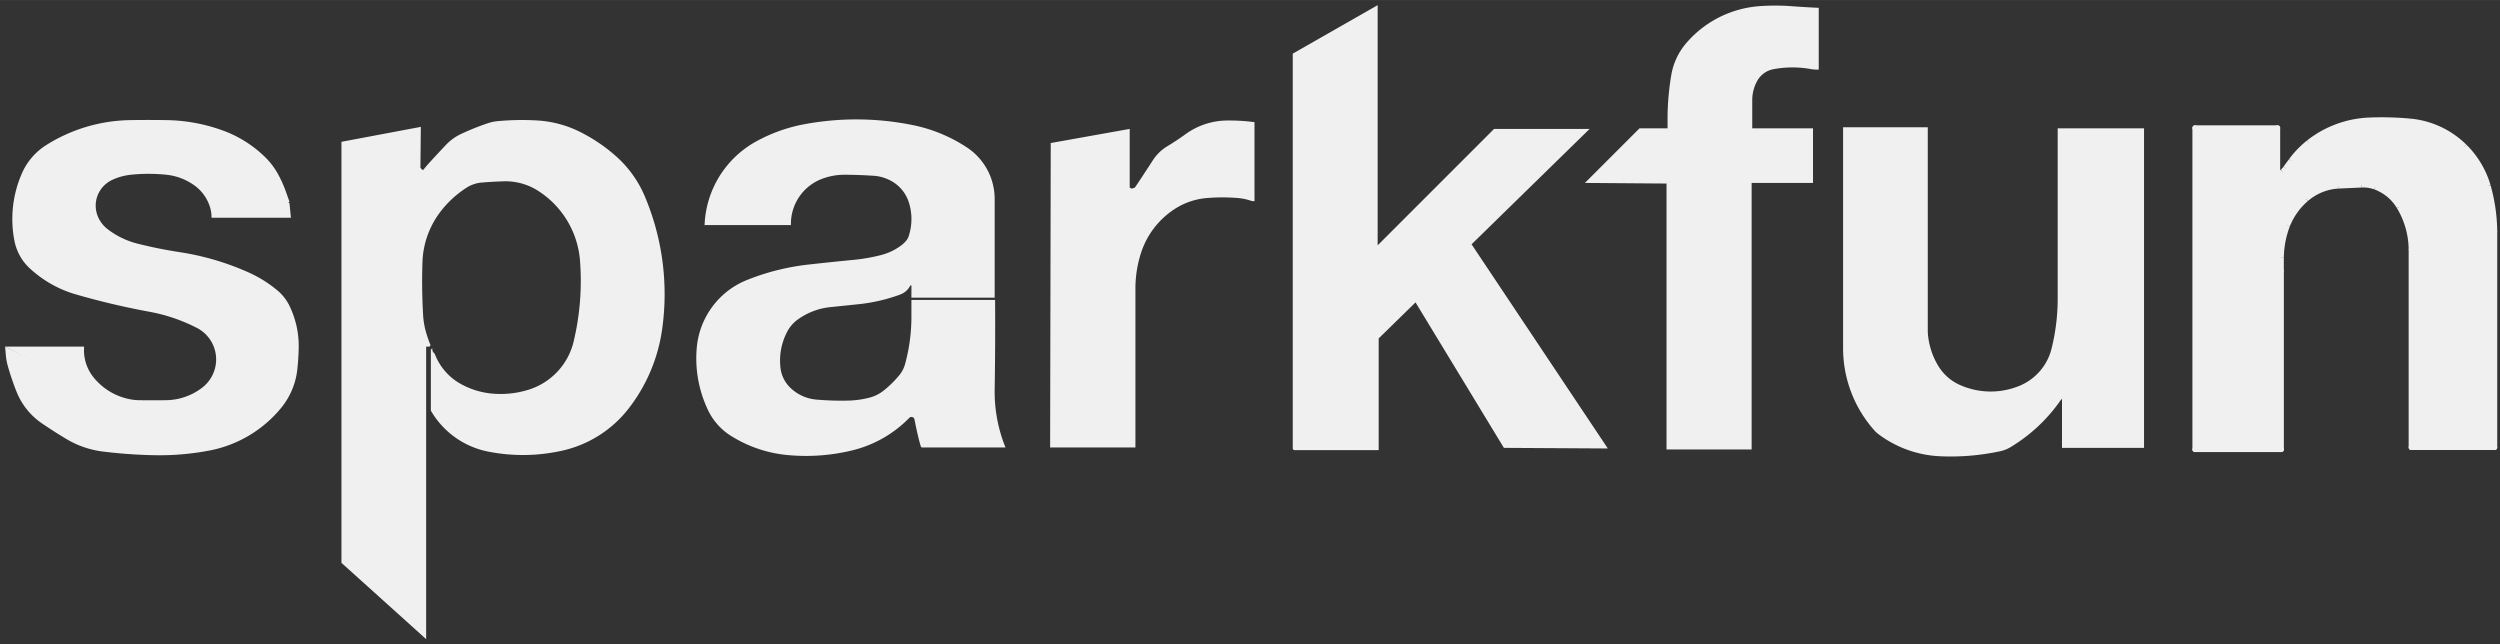 <?xml version='1.0' encoding='UTF-8' standalone='no'?>
<!-- Created with Fritzing (http://www.fritzing.org/) -->
<svg xmlns:svg='http://www.w3.org/2000/svg' xmlns='http://www.w3.org/2000/svg' version='1.2' baseProfile='tiny' x='0in' y='0in' width='0.481in' height='0.124in' viewBox='0 0 12.22 3.15' >
<rect x="0" y="0" width="12.22" height="3.15" fill="#333333" stroke="none"/>
<g id='copper1'>
<g id='copper0'>
</g>
</g>
<g id='silkscreen'>
<line class='other' x1='10.729' y1='2.197' x2='10.729' y2='0.625' stroke='#f0f0f0' stroke-width='0.025' stroke-linecap='round'/>
<line class='other' x1='10.729' y1='0.625' x2='11.133' y2='0.625' stroke='#f0f0f0' stroke-width='0.025' stroke-linecap='round'/>
<line class='other' x1='11.133' y1='0.625' x2='11.133' y2='0.846' stroke='#f0f0f0' stroke-width='0.025' stroke-linecap='round'/>
<line class='other' x1='11.133' y1='0.846' x2='11.14' y2='0.846' stroke='#f0f0f0' stroke-width='0.025' stroke-linecap='round'/>
<path class='other' fill='none' d='M11.14,0.846 A0.025,0.025 0 0 0 11.158,0.838' stroke-width='0.025' stroke='#f0f0f0' />
<path class='other' fill='none' d='M11.158,0.838 A0.149,0.149 0 0 0 11.171,0.823' stroke-width='0.025' stroke='#f0f0f0' />
<path class='other' fill='none' d='M11.171,0.823 A5.385,5.385 0 0 1 11.199,0.785' stroke-width='0.025' stroke='#f0f0f0' />
<path class='other' fill='none' d='M11.199,0.785 A0.469,0.469 0 0 1 11.285,0.696' stroke-width='0.025' stroke='#f0f0f0' />
<path class='other' fill='none' d='M11.285,0.696 A0.511,0.511 0 0 1 11.58,0.587' stroke-width='0.025' stroke='#f0f0f0' />
<path class='other' fill='none' d='M11.58,0.587 A1.5,1.5 0 0 1 11.78,0.592' stroke-width='0.025' stroke='#f0f0f0' />
<path class='other' fill='none' d='M11.78,0.592 A0.436,0.436 0 0 1 12.047,0.716' stroke-width='0.025' stroke='#f0f0f0' />
<path class='other' fill='none' d='M12.047,0.716 A0.445,0.445 0 0 1 12.162,0.909' stroke-width='0.025' stroke='#f0f0f0' />
<path class='other' fill='none' d='M12.162,0.909 A0.85,0.85 0 0 1 12.194,1.133' stroke-width='0.025' stroke='#f0f0f0' />
<line class='other' x1='12.194' y1='1.133' x2='12.194' y2='2.187' stroke='#f0f0f0' stroke-width='0.025' stroke-linecap='round'/>
<line class='other' x1='12.194' y1='2.187' x2='11.786' y2='2.187' stroke='#f0f0f0' stroke-width='0.025' stroke-linecap='round'/>
<line class='other' x1='11.786' y1='2.187' x2='11.786' y2='1.222' stroke='#f0f0f0' stroke-width='0.025' stroke-linecap='round'/>
<path class='other' fill='none' d='M11.786,1.222 A0.41,0.41 0 0 0 11.727,1.011' stroke-width='0.025' stroke='#f0f0f0' />
<path class='other' fill='none' d='M11.727,1.011 A0.227,0.227 0 0 0 11.61,0.914' stroke-width='0.025' stroke='#f0f0f0' />
<path class='other' fill='none' d='M11.61,0.914 A0.17,0.17 0 0 0 11.544,0.904' stroke-width='0.025' stroke='#f0f0f0' />
<path class='other' fill='none' d='M11.544,0.904 A45.192,45.192 0 0 1 11.432,0.909' stroke-width='0.025' stroke='#f0f0f0' />
<path class='other' fill='none' d='M11.432,0.909 A0.262,0.262 0 0 0 11.273,0.973' stroke-width='0.025' stroke='#f0f0f0' />
<path class='other' fill='none' d='M11.273,0.973 A0.328,0.328 0 0 0 11.181,1.102' stroke-width='0.025' stroke='#f0f0f0' />
<path class='other' fill='none' d='M11.181,1.102 A0.452,0.452 0 0 0 11.151,1.26' stroke-width='0.025' stroke='#f0f0f0' />
<path class='other' fill='none' d='M11.151,1.26 A2.673,2.673 0 0 0 11.151,1.328' stroke-width='0.025' stroke='#f0f0f0' />
<line class='other' x1='11.151' y1='1.328' x2='11.151' y2='2.197' stroke='#f0f0f0' stroke-width='0.025' stroke-linecap='round'/>
<line class='other' x1='11.151' y1='2.197' x2='10.729' y2='2.197' stroke='#f0f0f0' stroke-width='0.025' stroke-linecap='round'/>
<path class='other' stroke='none' fill='#f0f0f0' stroke-width='0' d='M0.025,1.694L0.028,1.73A0.289,0.289 0 0 0 0.038,1.788A1.284,1.284 0 0 0 0.081,1.915A0.34,0.34 0 0 0 0.206,2.07A2.38,2.38 0 0 0 0.325,2.146A0.456,0.456 0 0 0 0.503,2.207A2.404,2.404 0 0 0 0.759,2.225A1.297,1.297 0 0 0 1.024,2.202A0.598,0.598 0 0 0 1.374,1.994A0.358,0.358 0 0 0 1.453,1.808A1.183,1.183 0 0 0 1.46,1.704A0.45,0.45 0 0 0 1.417,1.499A0.229,0.229 0 0 0 1.359,1.422A0.603,0.603 0 0 0 1.214,1.331A1.306,1.306 0 0 0 0.876,1.232A2.204,2.204 0 0 1 0.673,1.191A0.401,0.401 0 0 1 0.526,1.12A0.15,0.15 0 0 1 0.475,1.049A0.138,0.138 0 0 1 0.49,0.93A0.141,0.141 0 0 1 0.549,0.879A0.284,0.284 0 0 1 0.64,0.854A0.838,0.838 0 0 1 0.813,0.854A0.283,0.283 0 0 1 0.958,0.912A0.203,0.203 0 0 1 1.026,1.011A0.166,0.166 0 0 1 1.034,1.064L1.422,1.064L1.415,0.993L1.209,0.864L0.754,0.732L0.335,0.841L0.389,1.146L0.828,1.407L1.252,1.638L1.143,1.963L0.749,2.052z' stroke-linecap='round'/>
<path class='other' stroke='none' fill='#f0f0f0' stroke-width='0' d='M1.415,0.986L1.395,0.93A0.574,0.574 0 0 0 1.359,0.851A0.355,0.355 0 0 0 1.295,0.767A0.578,0.578 0 0 0 1.09,0.638A0.841,0.841 0 0 0 0.815,0.587A5.535,5.535 0 0 0 0.635,0.587A0.792,0.792 0 0 0 0.226,0.709A0.309,0.309 0 0 0 0.109,0.843A0.555,0.555 0 0 0 0.071,1.179A0.246,0.246 0 0 0 0.145,1.311A0.558,0.558 0 0 0 0.368,1.438A3.658,3.658 0 0 0 0.732,1.524A0.838,0.838 0 0 1 0.963,1.603A0.173,0.173 0 0 1 1.054,1.786A0.175,0.175 0 0 1 0.988,1.895A0.296,0.296 0 0 1 0.813,1.956A4.424,4.424 0 0 1 0.678,1.956A0.257,0.257 0 0 1 0.62,1.948A0.302,0.302 0 0 1 0.457,1.844A0.21,0.21 0 0 1 0.411,1.699L0.411,1.694L0.025,1.694L0.739,2.07L1.151,1.979L1.262,1.646L1.245,1.61L0.419,1.13L0.371,0.856L0.749,0.742L1.171,0.876L1.367,1.021z' stroke-linecap='round'/>
<path class='other' stroke='none' fill='#f0f0f0' stroke-width='0' d='M2.057,0.62L2.055,0.82L2.062,0.828L2.068,0.831L2.09,0.805A5.072,5.072 0 0 1 2.179,0.709A0.245,0.245 0 0 1 2.253,0.655A1.245,1.245 0 0 1 2.385,0.602A0.21,0.21 0 0 1 2.433,0.592A1.272,1.272 0 0 1 2.631,0.589A0.538,0.538 0 0 1 2.842,0.648A0.811,0.811 0 0 1 3.015,0.767A0.546,0.546 0 0 1 3.152,0.96A1.227,1.227 0 0 1 3.236,1.613A0.816,0.816 0 0 1 3.071,1.999A0.567,0.567 0 0 1 2.751,2.202A0.873,0.873 0 0 1 2.385,2.207A0.416,0.416 0 0 1 2.106,2.007L2.106,1.709L2.113,1.702L2.113,1.707A0.025,0.025 0 0 0 2.121,1.725A0.021,0.021 0 0 1 2.126,1.732A0.283,0.283 0 0 0 2.253,1.877A0.387,0.387 0 0 0 2.398,1.923A0.459,0.459 0 0 0 2.583,1.905A0.326,0.326 0 0 0 2.804,1.669A1.275,1.275 0 0 0 2.835,1.273A0.446,0.446 0 0 0 2.634,0.935A0.296,0.296 0 0 0 2.466,0.886A1.994,1.994 0 0 0 2.357,0.892A0.163,0.163 0 0 0 2.281,0.917A0.499,0.499 0 0 0 2.146,1.044A0.428,0.428 0 0 0 2.065,1.28A2.825,2.825 0 0 0 2.068,1.537A0.383,0.383 0 0 0 2.08,1.615A0.632,0.632 0 0 0 2.103,1.684A0.007,0.007 0 0 1 2.095,1.694L2.083,1.694L2.083,2.004L2.083,3.124L1.669,2.751L1.669,0.701L1.669,0.693z' stroke-linecap='round'/>
<path class='other' stroke='none' fill='#f0f0f0' stroke-width='0' d='M3.442,1.1L3.861,1.1L3.866,1.1L3.866,1.095A0.235,0.235 0 0 1 4.013,0.876A0.313,0.313 0 0 1 4.133,0.854A2.309,2.309 0 0 1 4.27,0.859A0.204,0.204 0 0 1 4.379,0.899A0.182,0.182 0 0 1 4.442,0.988A0.266,0.266 0 0 1 4.442,1.153A0.068,0.068 0 0 1 4.43,1.176A0.163,0.163 0 0 1 4.399,1.204A0.282,0.282 0 0 1 4.305,1.247A0.891,0.891 0 0 1 4.173,1.27A14.633,14.633 0 0 0 3.952,1.293A1.148,1.148 0 0 0 3.65,1.369A0.392,0.392 0 0 0 3.47,1.516A0.393,0.393 0 0 0 3.406,1.697A0.588,0.588 0 0 0 3.462,2.007A0.301,0.301 0 0 0 3.574,2.131A0.628,0.628 0 0 0 3.838,2.223A0.956,0.956 0 0 0 4.163,2.202A0.581,0.581 0 0 0 4.445,2.042A0.015,0.015 0 0 1 4.47,2.05A1.884,1.884 0 0 0 4.493,2.154A0.718,0.718 0 0 0 4.501,2.182A0.008,0.008 0 0 0 4.511,2.187L4.915,2.187L4.907,2.167A0.728,0.728 0 0 1 4.862,1.9A18.786,18.786 0 0 0 4.864,1.466L4.455,1.466L4.455,1.549A0.867,0.867 0 0 1 4.427,1.768A0.36,0.36 0 0 1 4.422,1.786A0.149,0.149 0 0 1 4.394,1.836A0.512,0.512 0 0 1 4.318,1.91A0.184,0.184 0 0 1 4.252,1.943A0.451,0.451 0 0 1 4.145,1.958A1.395,1.395 0 0 1 3.99,1.953A0.208,0.208 0 0 1 3.858,1.89A0.16,0.16 0 0 1 3.815,1.798A0.303,0.303 0 0 1 3.848,1.621A0.17,0.17 0 0 1 3.899,1.562A0.33,0.33 0 0 1 4.059,1.501A19.641,19.641 0 0 0 4.204,1.486A0.835,0.835 0 0 0 4.399,1.44A0.091,0.091 0 0 0 4.45,1.395L4.455,1.395L4.455,1.455L4.862,1.455L4.862,0.973A0.302,0.302 0 0 0 4.727,0.721A0.751,0.751 0 0 0 4.455,0.61A1.385,1.385 0 0 0 3.932,0.607A0.783,0.783 0 0 0 3.693,0.693A0.487,0.487 0 0 0 3.444,1.102z' stroke-linecap='round'/>
<path class='other' stroke='none' fill='#f0f0f0' stroke-width='0' d='M5.133,2.187L5.136,0.699L5.522,0.63L5.522,0.917L5.532,0.922L5.547,0.917L5.568,0.886A12.418,12.418 0 0 0 5.636,0.782A0.219,0.219 0 0 1 5.707,0.714A1.259,1.259 0 0 0 5.796,0.655A0.35,0.35 0 0 1 5.994,0.589A0.928,0.928 0 0 1 6.132,0.597L6.132,0.983L6.129,0.983A0.047,0.047 0 0 1 6.114,0.981A0.258,0.258 0 0 0 6.053,0.968A0.924,0.924 0 0 0 5.898,0.968A0.34,0.34 0 0 0 5.738,1.024A0.404,0.404 0 0 0 5.578,1.234A0.566,0.566 0 0 0 5.55,1.405L5.55,2.187z' stroke-linecap='round'/>
<path class='other' stroke='none' fill='#f0f0f0' stroke-width='0' d='M6.319,2.195L6.319,0.262L6.734,0.025L6.734,1.199L7.303,0.63L7.77,0.63L7.193,1.194L7.859,2.192L7.351,2.189L6.924,1.486L6.919,1.478L6.739,1.654L6.739,2.187L6.739,2.2L6.325,2.2z' stroke-linecap='round'/>
<path class='other' stroke='none' fill='#f0f0f0' stroke-width='0' d='M8.146,2.197L8.146,0.917L8.146,0.897L7.747,0.894L8.014,0.627L8.151,0.627L8.151,0.582A1.295,1.295 0 0 1 8.169,0.368A0.323,0.323 0 0 1 8.242,0.211A0.522,0.522 0 0 1 8.6,0.03A1.075,1.075 0 0 1 8.755,0.03A4.51,4.51 0 0 0 8.887,0.038L8.89,0.038L8.89,0.34L8.882,0.34A0.152,0.152 0 0 1 8.854,0.338A0.504,0.504 0 0 0 8.669,0.338A0.115,0.115 0 0 0 8.59,0.394A0.192,0.192 0 0 0 8.565,0.488L8.565,0.627L8.677,0.627L8.862,0.627L8.862,0.894L8.562,0.894L8.562,2.197z' stroke-linecap='round'/>
<path class='other' stroke='none' fill='#f0f0f0' stroke-width='0' d='M9.009,0.622L9.009,1.702A0.604,0.604 0 0 0 9.164,2.106A0.16,0.16 0 0 0 9.19,2.128A0.541,0.541 0 0 0 9.482,2.23A1.151,1.151 0 0 0 9.779,2.205A0.166,0.166 0 0 0 9.83,2.184A0.8,0.8 0 0 0 10.076,1.951L10.079,1.951L10.079,2.189L10.48,2.189L10.48,0.627L10.058,0.627L10.058,1.458A1.011,1.011 0 0 1 10.028,1.704A0.266,0.266 0 0 1 9.873,1.885A0.369,0.369 0 0 1 9.581,1.882A0.235,0.235 0 0 1 9.474,1.788A0.359,0.359 0 0 1 9.423,1.623L9.423,0.622z' stroke-linecap='round'/>
<path class='other' stroke='none' fill='#f0f0f0' stroke-width='0' d='M10.729,0.625L11.133,0.625L11.133,0.846L11.14,0.846A0.025,0.025 0 0 0 11.158,0.838A0.149,0.149 0 0 0 11.171,0.823A5.385,5.385 0 0 1 11.199,0.785A0.469,0.469 0 0 1 11.285,0.696A0.511,0.511 0 0 1 11.58,0.587A1.5,1.5 0 0 1 11.78,0.592A0.436,0.436 0 0 1 12.047,0.716A0.445,0.445 0 0 1 12.162,0.909A0.85,0.85 0 0 1 12.194,1.133L12.194,2.187L11.786,2.187L11.786,1.222A0.41,0.41 0 0 0 11.727,1.011A0.227,0.227 0 0 0 11.61,0.914A0.17,0.17 0 0 0 11.544,0.904A45.192,45.192 0 0 1 11.432,0.909A0.262,0.262 0 0 0 11.273,0.973A0.328,0.328 0 0 0 11.181,1.102A0.452,0.452 0 0 0 11.151,1.26A2.673,2.673 0 0 0 11.151,1.328L11.151,2.197L10.729,2.197z' stroke-linecap='round'/>
</g>
</svg>
